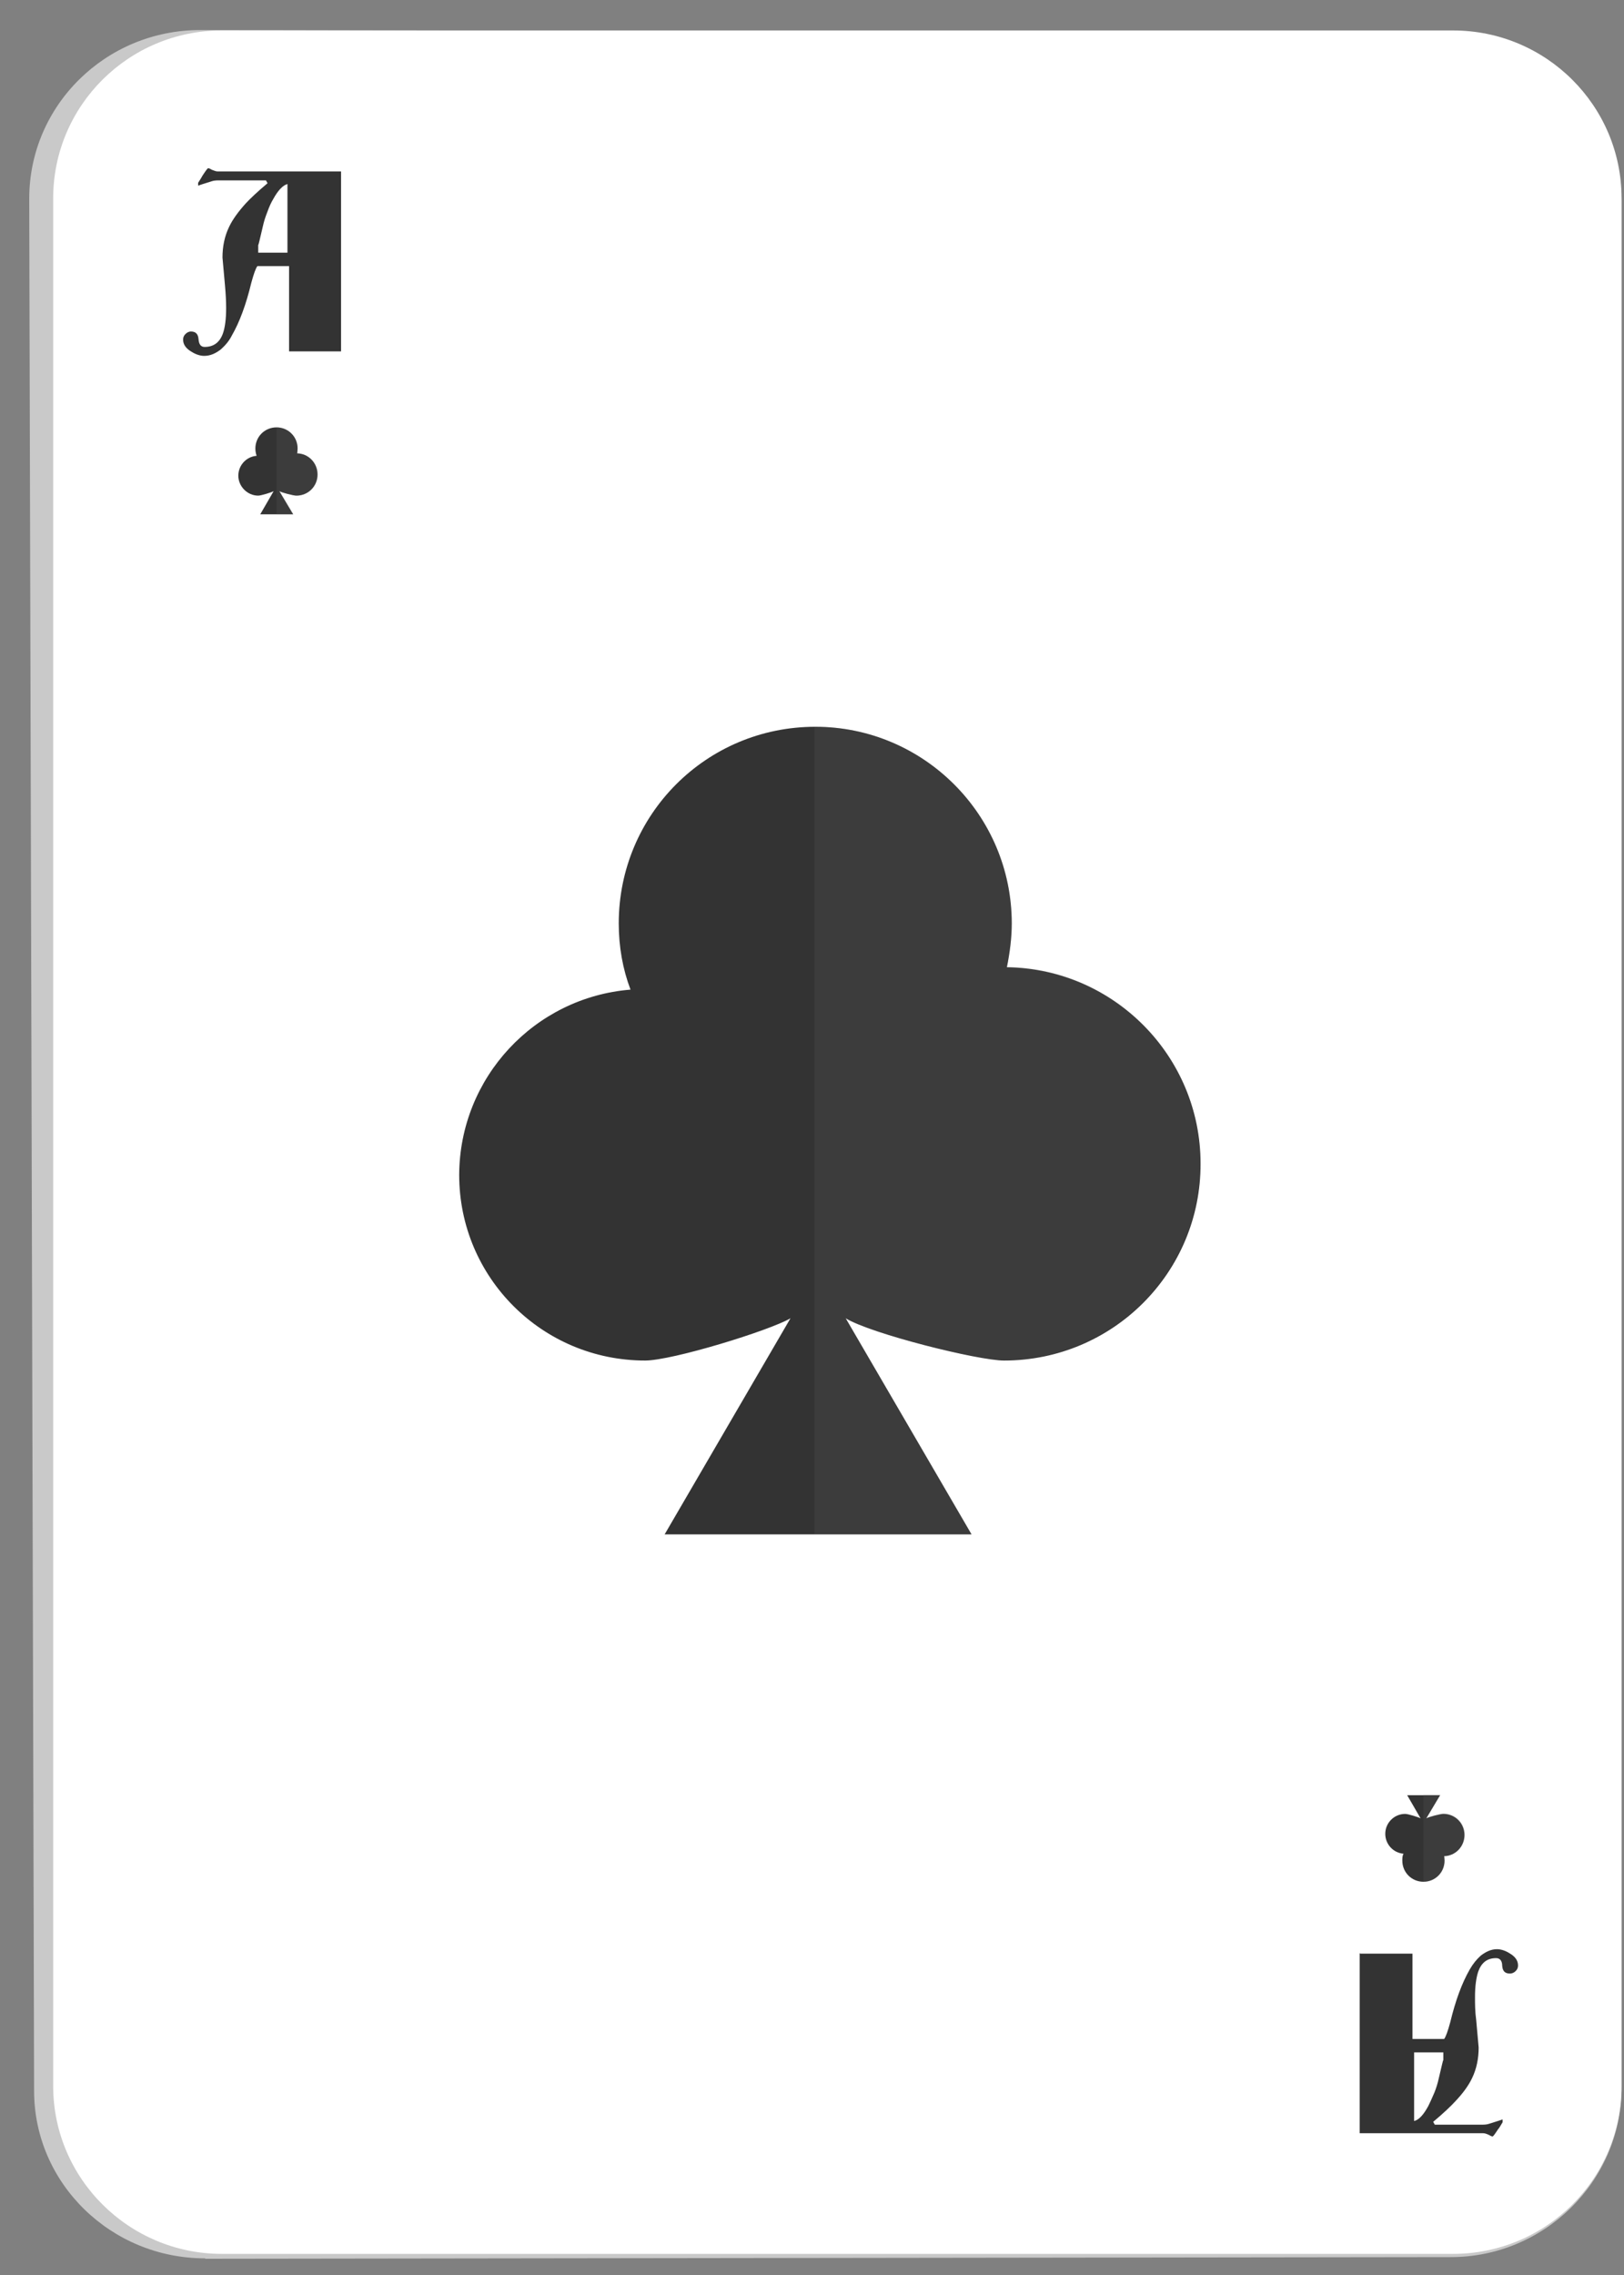 <svg width="40" height="56" viewBox="0 0 40 56" fill="none" xmlns="http://www.w3.org/2000/svg">
<rect x="0" y="0" width="40" height="56" fill="#808080" stroke="none"/>
<path d="M5.05 55.59C2.73 55.59 0.84 53.74 0.84 51.47L0.72 4.89C0.72 2.6 2.6 0.74 4.93 0.74L35.71 0.8C38.03 0.8 39.91 2.67 39.94 4.96V51.44C39.91 53.71 38.03 55.56 35.73 55.56L5.06 55.6L5.05 55.59Z" fill="#C9C9C9"/>
<path d="M5.46 55.48C3.18 55.48 1.31 53.63 1.31 51.35V4.88C1.31 2.6 3.17 0.75 5.46 0.75H35.79C38.08 0.75 39.94 2.6 39.94 4.88V51.35C39.94 53.63 38.08 55.48 35.79 55.48H5.46Z" fill="white"/>
<path d="M33.51 48.09H34.79V50.19H35.57C35.61 50.14 35.66 50 35.72 49.78C35.85 49.24 36.01 48.81 36.2 48.48C36.28 48.34 36.37 48.23 36.47 48.14C36.6 48.04 36.73 47.98 36.87 47.98C36.96 47.98 37.07 48.01 37.18 48.08C37.32 48.16 37.39 48.26 37.39 48.38C37.39 48.44 37.37 48.48 37.33 48.52C37.29 48.56 37.24 48.58 37.19 48.58C37.07 48.58 37.01 48.52 37 48.39C37 48.26 36.94 48.2 36.85 48.2C36.63 48.2 36.49 48.31 36.41 48.53C36.36 48.68 36.33 48.89 36.33 49.16C36.33 49.32 36.33 49.51 36.36 49.73C36.38 49.94 36.4 50.17 36.42 50.4C36.42 50.67 36.37 50.92 36.26 51.15C36.17 51.34 36.03 51.53 35.84 51.73C35.73 51.85 35.55 52.02 35.3 52.23L35.34 52.3H36.47C36.54 52.3 36.61 52.3 36.67 52.28C36.79 52.24 36.9 52.21 37.01 52.17V52.24C36.96 52.32 36.93 52.38 36.9 52.41C36.82 52.53 36.78 52.59 36.76 52.59C36.75 52.59 36.72 52.58 36.67 52.55C36.62 52.53 36.58 52.51 36.53 52.51H33.49V48.08L33.51 48.09ZM34.83 50.52V52.21C34.95 52.18 35.06 52.06 35.18 51.84C35.22 51.76 35.27 51.65 35.33 51.51C35.37 51.41 35.41 51.29 35.44 51.15C35.51 50.86 35.54 50.71 35.55 50.71V50.52H34.84H34.83Z" fill="#333333"/>
<path d="M8.4 8.65H7.12V6.55H6.34C6.3 6.6 6.25 6.74 6.19 6.96C6.06 7.5 5.9 7.93 5.71 8.26C5.64 8.4 5.54 8.51 5.44 8.6C5.31 8.7 5.18 8.76 5.03 8.76C4.94 8.76 4.83 8.73 4.72 8.66C4.58 8.58 4.51 8.48 4.51 8.36C4.51 8.3 4.53 8.26 4.57 8.22C4.61 8.18 4.66 8.16 4.7 8.16C4.82 8.16 4.88 8.22 4.89 8.35C4.9 8.48 4.95 8.54 5.04 8.54C5.26 8.54 5.41 8.43 5.49 8.21C5.54 8.07 5.57 7.86 5.57 7.58C5.57 7.42 5.56 7.23 5.54 7.01C5.52 6.8 5.5 6.57 5.48 6.34C5.48 6.07 5.53 5.82 5.64 5.59C5.73 5.4 5.87 5.21 6.05 5.01C6.16 4.89 6.34 4.72 6.59 4.51L6.55 4.44H5.42C5.35 4.44 5.28 4.44 5.22 4.46C5.1 4.5 4.99 4.53 4.88 4.57V4.5C4.93 4.42 4.97 4.36 4.99 4.32C5.07 4.2 5.11 4.14 5.13 4.14C5.14 4.14 5.17 4.15 5.22 4.18C5.27 4.2 5.32 4.22 5.36 4.22H8.4V8.65ZM7.08 6.22V4.53C6.97 4.56 6.85 4.68 6.73 4.9C6.68 4.98 6.63 5.09 6.58 5.23C6.54 5.33 6.5 5.45 6.47 5.59C6.4 5.88 6.37 6.03 6.36 6.03V6.22H7.07H7.08Z" fill="#333333"/>
<path d="M24.8 23.81C24.87 23.46 24.92 23.1 24.92 22.73C24.92 20.06 22.75 17.89 20.08 17.89C17.4 17.89 15.24 20.05 15.24 22.73C15.24 23.31 15.34 23.86 15.53 24.36C13.17 24.55 11.32 26.52 11.31 28.92C11.31 31.45 13.36 33.49 15.89 33.49C16.56 33.49 18.96 32.75 19.47 32.45L16.37 37.77H23.93L20.83 32.45C21.45 32.83 24.09 33.49 24.73 33.49C27.41 33.49 29.58 31.32 29.57 28.64C29.57 26 27.44 23.85 24.81 23.81H24.8Z" fill="#333333"/>
<g style="mix-blend-mode:color-burn" opacity="0.2">
<path d="M24.8 23.81C24.87 23.46 24.92 23.1 24.92 22.73C24.92 20.06 22.75 17.89 20.08 17.89C20.08 17.89 20.07 17.89 20.06 17.89V37.76H23.92L20.82 32.44C21.44 32.82 24.08 33.48 24.72 33.48C27.4 33.48 29.57 31.31 29.56 28.63C29.56 25.99 27.43 23.84 24.8 23.8V23.81Z" fill="#616161"/>
</g>
<path d="M7.32 11.16C7.32 11.16 7.33 11.08 7.33 11.04C7.33 10.75 7.1 10.52 6.81 10.52C6.52 10.52 6.29 10.75 6.29 11.04C6.29 11.1 6.3 11.16 6.32 11.22C6.07 11.24 5.87 11.45 5.87 11.71C5.87 11.97 6.09 12.2 6.36 12.2C6.43 12.2 6.69 12.12 6.74 12.09L6.41 12.66H7.22L6.88 12.09C6.95 12.13 7.23 12.2 7.3 12.2C7.59 12.2 7.82 11.97 7.82 11.68C7.82 11.39 7.59 11.16 7.31 11.16H7.32Z" fill="#333333"/>
<g style="mix-blend-mode:color-burn" opacity="0.2">
<path d="M7.32 11.16C7.32 11.16 7.33 11.08 7.33 11.04C7.33 10.75 7.1 10.52 6.81 10.52V12.66H7.23L6.89 12.09C6.96 12.13 7.24 12.2 7.31 12.2C7.6 12.2 7.83 11.97 7.83 11.68C7.83 11.39 7.6 11.16 7.32 11.16Z" fill="#616161"/>
</g>
<path d="M35.57 45.68C35.57 45.68 35.58 45.76 35.58 45.8C35.58 46.09 35.35 46.32 35.06 46.32C34.77 46.32 34.54 46.09 34.54 45.8C34.54 45.74 34.54 45.68 34.57 45.63C34.32 45.61 34.12 45.4 34.12 45.14C34.12 44.87 34.34 44.65 34.61 44.65C34.68 44.65 34.94 44.73 34.99 44.76L34.66 44.19H35.47L35.13 44.76C35.2 44.72 35.48 44.65 35.55 44.65C35.84 44.65 36.07 44.88 36.07 45.17C36.07 45.46 35.84 45.69 35.56 45.69L35.57 45.68Z" fill="#333333"/>
<g style="mix-blend-mode:color-burn" opacity="0.2">
<path d="M35.57 45.68C35.57 45.68 35.58 45.76 35.58 45.8C35.58 46.09 35.35 46.32 35.06 46.32V44.18H35.48L35.14 44.75C35.21 44.71 35.49 44.64 35.56 44.64C35.85 44.64 36.08 44.87 36.08 45.16C36.08 45.45 35.85 45.68 35.57 45.68Z" fill="#616161"/>
</g>
</svg>
